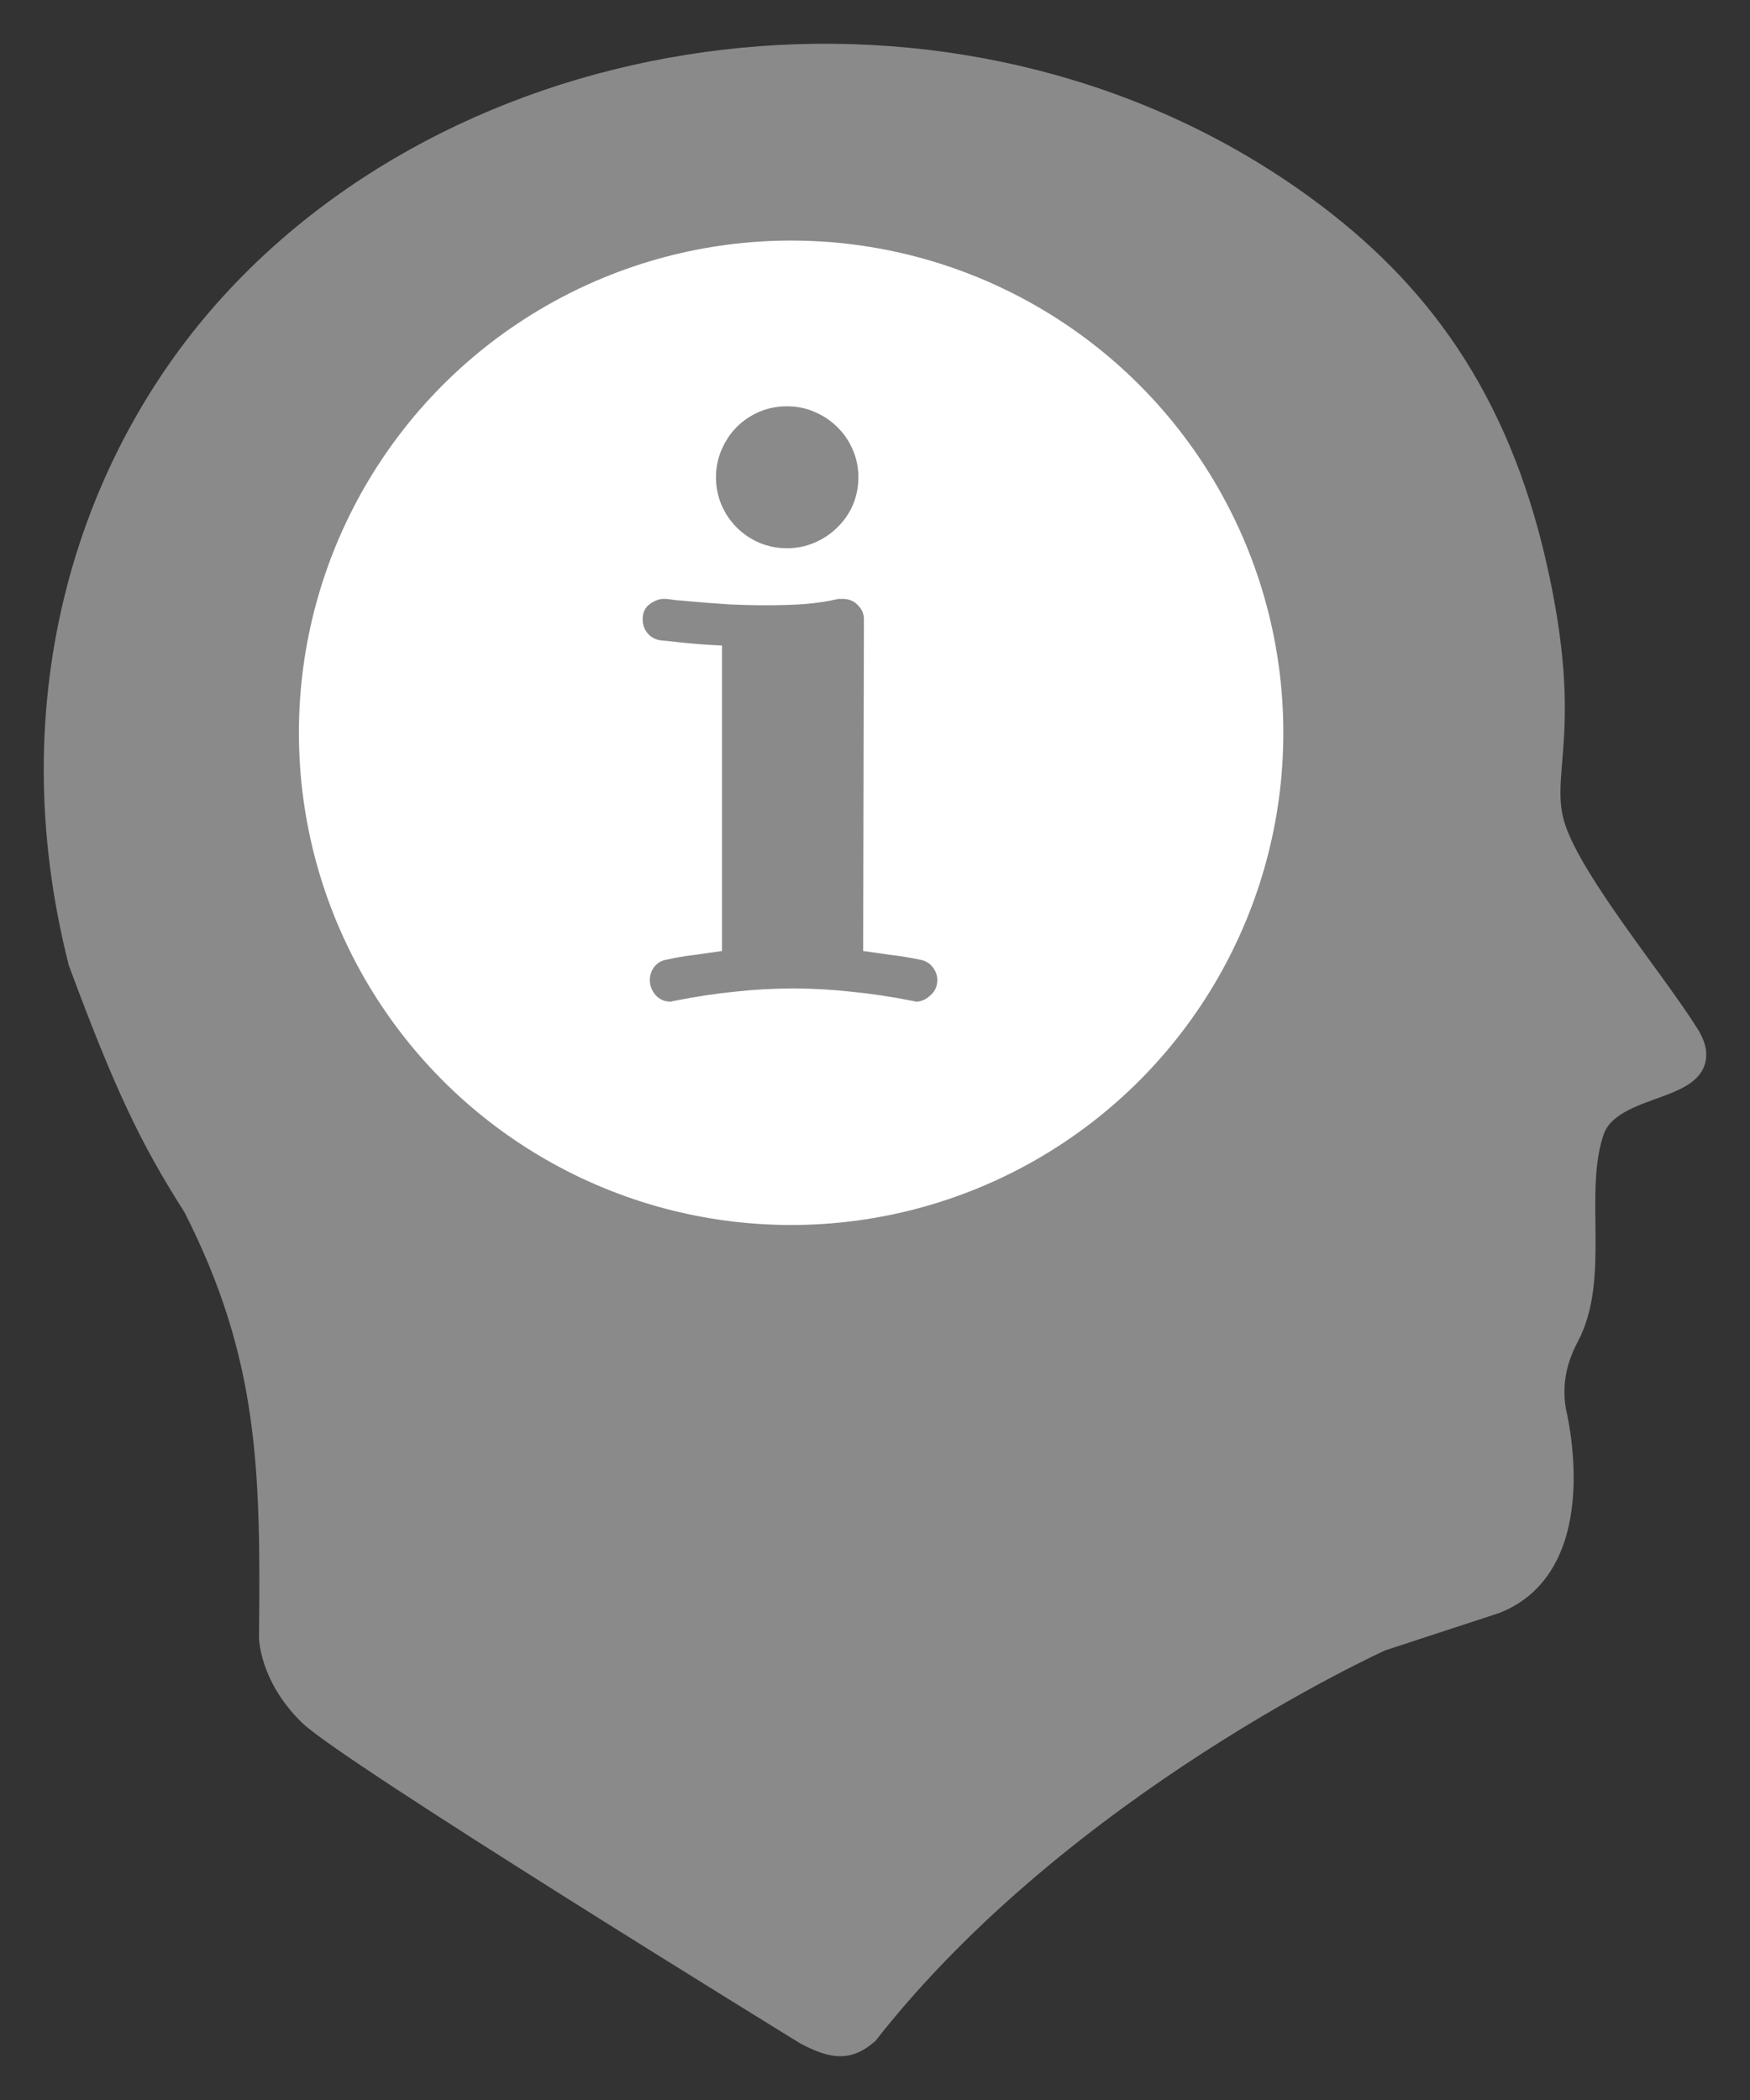 <svg width="30" height="36" viewBox="0 0 30 36" fill="none" xmlns="http://www.w3.org/2000/svg">
<rect x="0" y="0" width="30" height="36" fill="#333333" stroke="none"/>
<path d="M3.382 20.661C2.624 19.473 2.196 18.567 1.42 16.479C0.27 11.955 1.593 7.882 4.036 5.22C8.44 0.421 16.715 -0.518 22.347 3.612C24.252 5.009 25.617 6.829 26.271 9.724C26.925 12.619 26.271 13.262 26.598 14.227C26.925 15.192 28.294 16.824 28.887 17.766C29.479 18.707 27.578 18.409 27.252 19.374C26.89 20.44 27.355 21.889 26.827 22.883C26.641 23.233 26.507 23.667 26.598 24.199C26.598 24.199 27.252 26.772 25.617 27.416L23.655 28.059C23.655 28.059 18.192 30.524 14.826 34.814C14.531 35.065 14.314 35.059 13.845 34.814C13.845 34.814 5.998 29.989 5.344 29.346C4.69 28.702 4.69 28.059 4.69 28.059C4.72 25.189 4.69 23.234 3.382 20.661Z" fill="#8A8A8A" stroke="#8A8A8A" stroke-width="0.5"/>
<circle cx="13.562" cy="12.562" r="7.688" fill="white" stroke="white" stroke-width="1.5"/>
<path d="M15.706 17.171C15.697 17.171 15.685 17.169 15.672 17.164C15.663 17.16 15.651 17.157 15.638 17.157C15.269 17.084 14.918 17.032 14.585 17C14.252 16.963 13.922 16.945 13.594 16.945C13.261 16.945 12.931 16.963 12.602 17C12.274 17.032 11.928 17.084 11.563 17.157C11.55 17.157 11.538 17.16 11.529 17.164C11.52 17.169 11.509 17.171 11.495 17.171C11.39 17.171 11.304 17.132 11.235 17.055C11.171 16.977 11.14 16.893 11.14 16.802C11.14 16.72 11.165 16.645 11.215 16.576C11.27 16.508 11.338 16.467 11.42 16.453C11.579 16.417 11.739 16.389 11.898 16.371C12.062 16.348 12.222 16.326 12.377 16.303V11.066C12.09 11.053 11.848 11.034 11.652 11.012C11.456 10.989 11.347 10.977 11.324 10.977C11.233 10.964 11.158 10.923 11.099 10.854C11.044 10.786 11.017 10.706 11.017 10.615C11.017 10.501 11.058 10.415 11.14 10.355C11.222 10.296 11.301 10.267 11.379 10.267H11.42C11.425 10.267 11.477 10.273 11.577 10.287C11.677 10.296 11.807 10.308 11.967 10.321C12.131 10.335 12.315 10.349 12.521 10.362C12.726 10.371 12.938 10.376 13.156 10.376C13.375 10.376 13.589 10.369 13.799 10.355C14.008 10.337 14.2 10.308 14.373 10.267H14.448C14.553 10.267 14.64 10.303 14.708 10.376C14.776 10.444 14.81 10.524 14.81 10.615L14.797 16.303C14.956 16.326 15.116 16.348 15.275 16.371C15.44 16.389 15.606 16.417 15.774 16.453C15.861 16.467 15.932 16.508 15.986 16.576C16.041 16.645 16.068 16.72 16.068 16.802C16.068 16.907 16.03 16.993 15.952 17.061C15.875 17.134 15.793 17.171 15.706 17.171ZM14.715 8.182C14.715 8.35 14.683 8.51 14.619 8.66C14.555 8.806 14.466 8.934 14.352 9.043C14.243 9.152 14.113 9.239 13.963 9.303C13.817 9.367 13.66 9.398 13.491 9.398C13.323 9.398 13.163 9.367 13.013 9.303C12.867 9.239 12.739 9.152 12.63 9.043C12.521 8.934 12.434 8.806 12.37 8.66C12.306 8.51 12.274 8.35 12.274 8.182C12.274 8.013 12.306 7.856 12.37 7.71C12.434 7.56 12.521 7.43 12.63 7.32C12.739 7.211 12.867 7.124 13.013 7.061C13.163 6.997 13.323 6.965 13.491 6.965C13.66 6.965 13.817 6.997 13.963 7.061C14.113 7.124 14.243 7.211 14.352 7.32C14.466 7.43 14.555 7.56 14.619 7.71C14.683 7.856 14.715 8.013 14.715 8.182Z" fill="#8A8A8A"/>
</svg>
